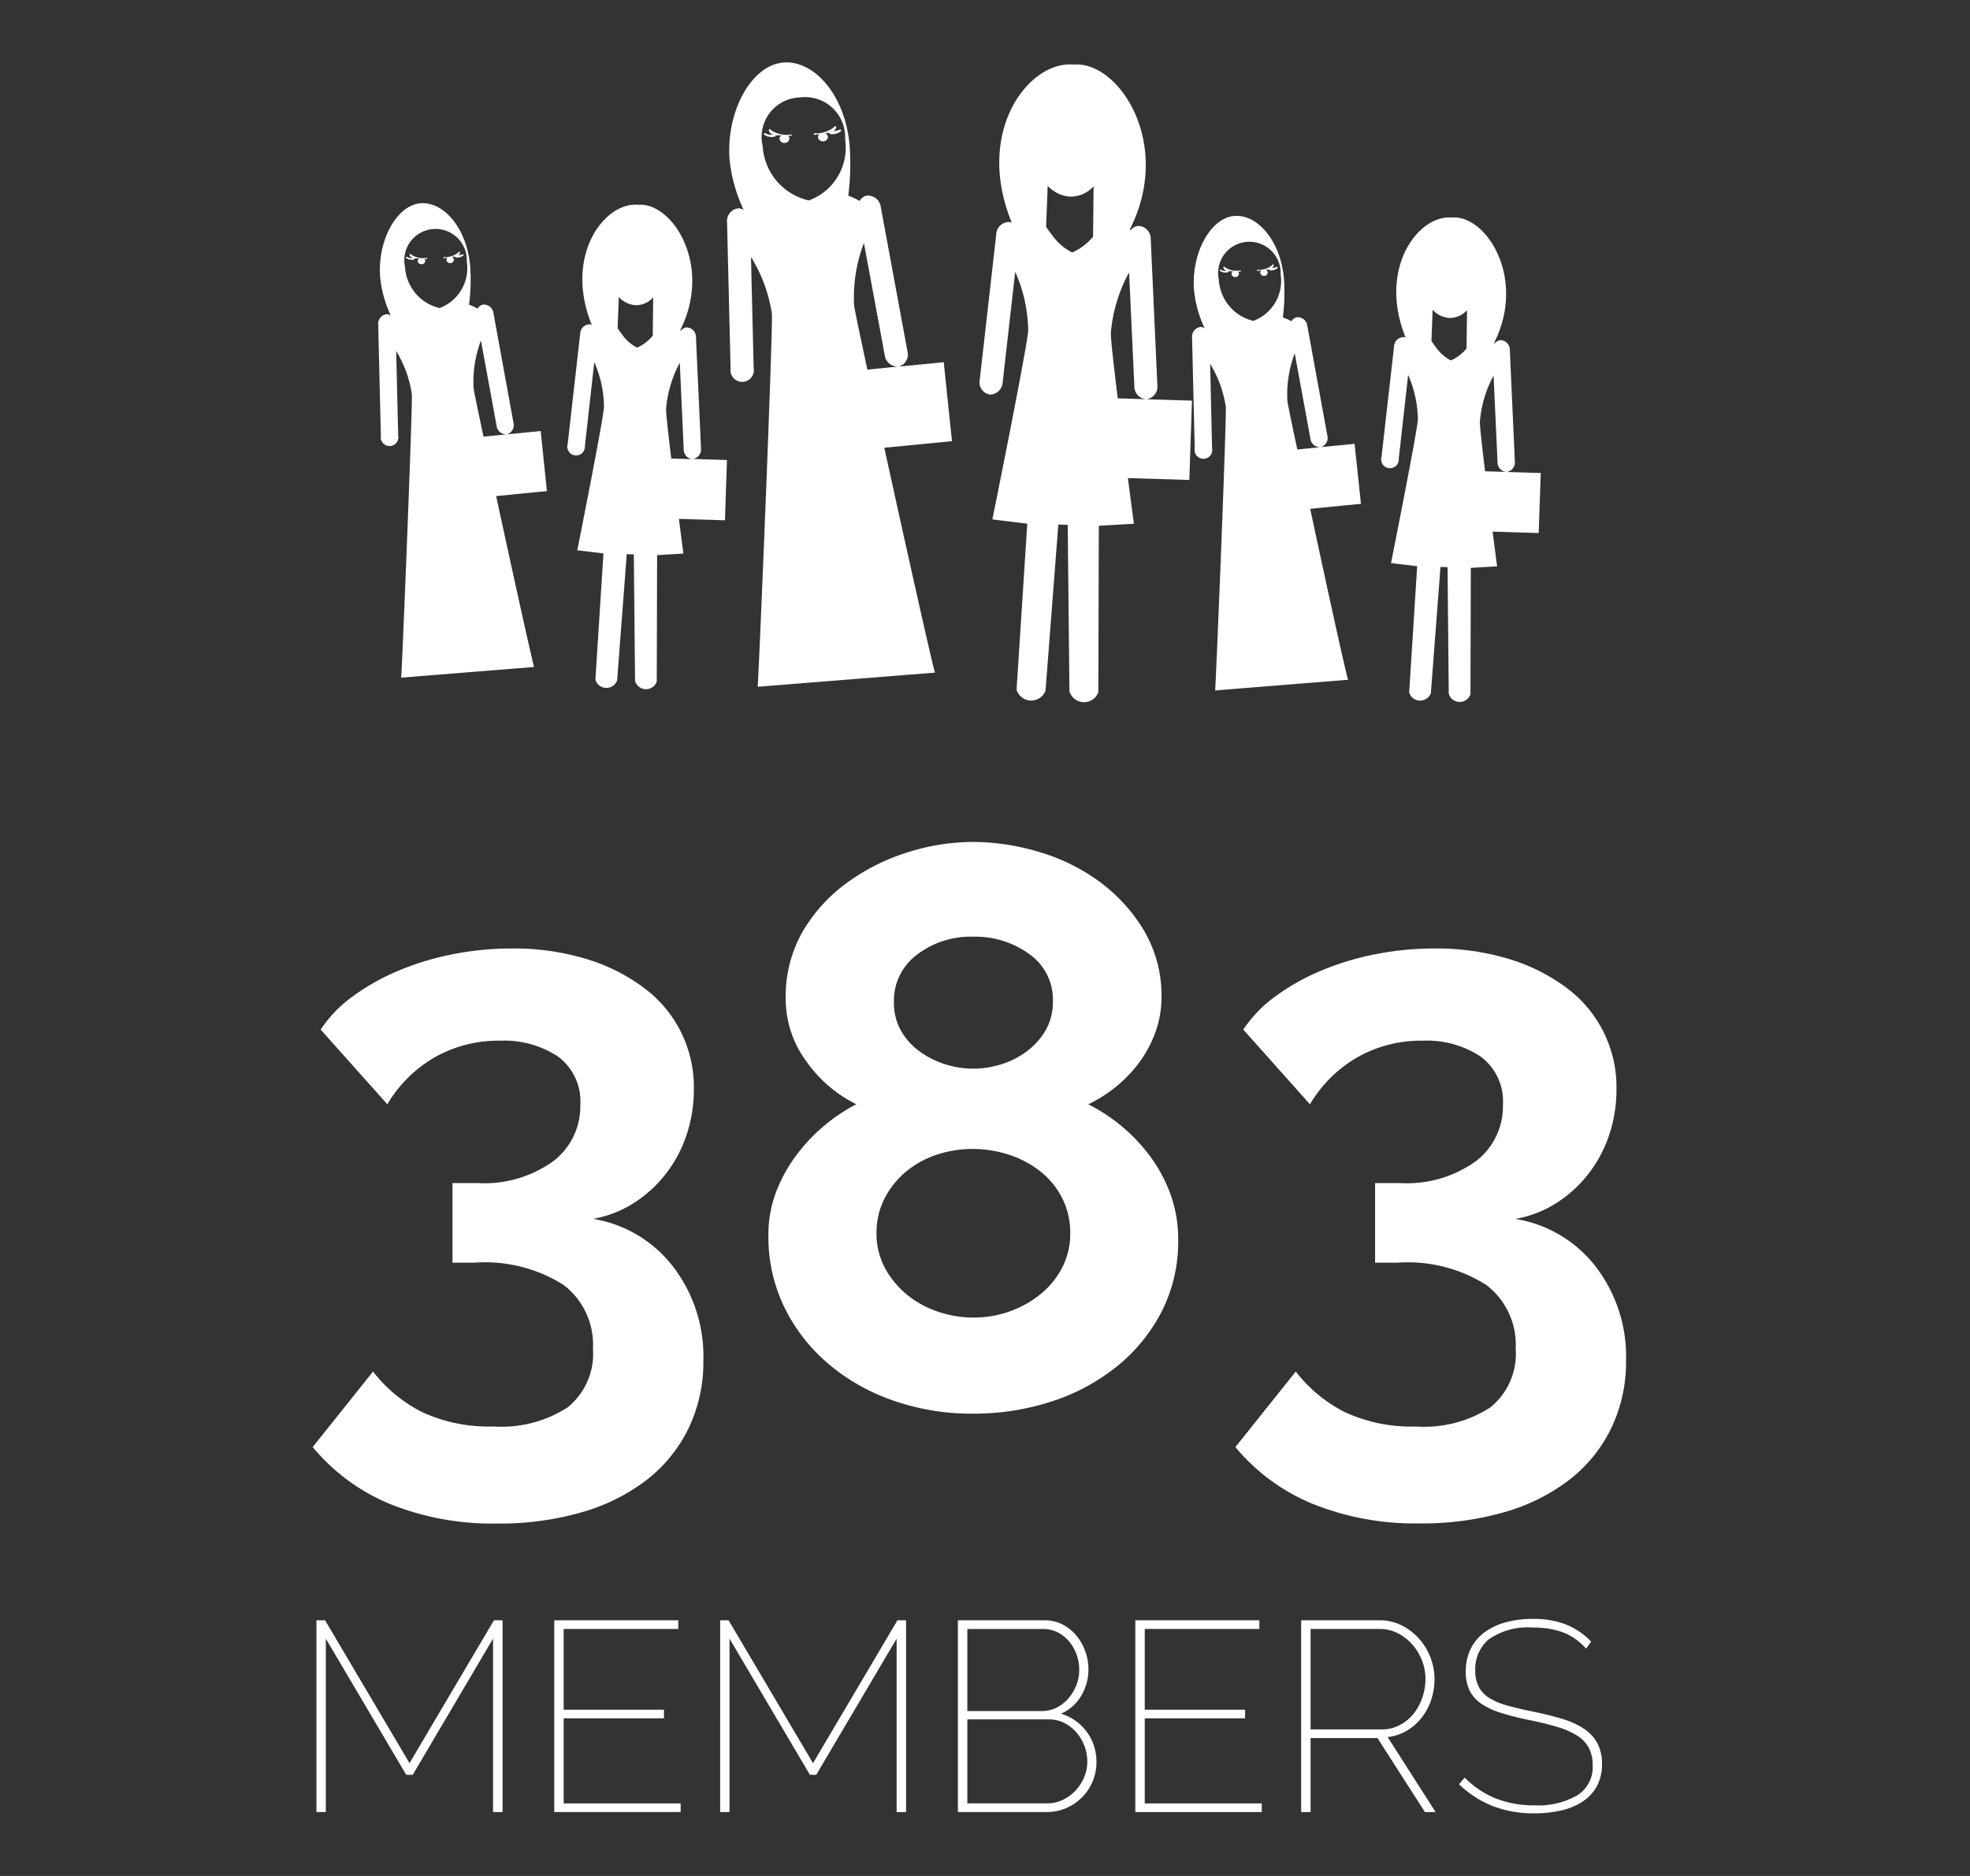 <svg xmlns="http://www.w3.org/2000/svg" width="63" height="60" viewBox="0 0 63 60">
  <rect x="0" y="0" width="63" height="60" fill="#333333" stroke="none"/>
  <defs>
    <style>
      .cls-1 {
        fill: #fff;
        fill-rule: evenodd;
      }
    </style>
  </defs>
  <path class="cls-1" d="M15.767,57.955V52.41L13.2,56.763H12.99L10.42,52.41v5.545h-0.3V51.823h0.276l2.7,4.569,2.7-4.569h0.276v6.133h-0.3Zm6-.276v0.276H17.724V51.823h3.967V52.1H18.026v2.582h3.208v0.276H18.026v2.721h3.742Zm6.907,0.276V52.41l-2.57,4.353H25.9l-2.57-4.353v5.545h-0.3V51.823H23.3L26,56.392l2.7-4.569h0.276v6.133h-0.3Zm6.39-1.589a1.54,1.54,0,0,1-.125.617,1.6,1.6,0,0,1-.845.847,1.514,1.514,0,0,1-.608.125H30.633V51.823H33.41a1.207,1.207,0,0,1,.578.138,1.443,1.443,0,0,1,.44.358,1.641,1.641,0,0,1,.28.5,1.69,1.69,0,0,1,.1.566,1.632,1.632,0,0,1-.233.855,1.384,1.384,0,0,1-.647.57,1.586,1.586,0,0,1,.832.587,1.572,1.572,0,0,1,.228.453A1.7,1.7,0,0,1,35.065,56.366ZM30.935,52.1v2.626h2.371a1.057,1.057,0,0,0,.487-0.112,1.236,1.236,0,0,0,.38-0.3,1.438,1.438,0,0,0,.25-0.419,1.327,1.327,0,0,0,.09-0.484,1.448,1.448,0,0,0-.086-0.5A1.4,1.4,0,0,0,34.19,52.5a1.151,1.151,0,0,0-.362-0.29,1.022,1.022,0,0,0-.47-0.108H30.935Zm3.837,4.241a1.4,1.4,0,0,0-.095-0.505,1.42,1.42,0,0,0-.258-0.432,1.277,1.277,0,0,0-.388-0.3,1.066,1.066,0,0,0-.483-0.112H30.935v2.686h2.553a1.138,1.138,0,0,0,.5-0.112,1.365,1.365,0,0,0,.41-0.3,1.421,1.421,0,0,0,.276-0.432A1.29,1.29,0,0,0,34.772,56.34Zm5.579,1.339v0.276H36.307V51.823h3.967V52.1H36.609v2.582h3.208v0.276H36.609v2.721h3.742Zm1.259,0.276V51.823h2.518a1.535,1.535,0,0,1,.7.164,1.857,1.857,0,0,1,.556.428,1.961,1.961,0,0,1,.362.6,1.889,1.889,0,0,1,.129.682,2.093,2.093,0,0,1-.108.674,1.872,1.872,0,0,1-.306.57,1.723,1.723,0,0,1-.474.415,1.481,1.481,0,0,1-.612.2l1.535,2.4H45.569l-1.518-2.367H41.912v2.367h-0.3Zm0.3-2.643H44.18a1.23,1.23,0,0,0,.582-0.138,1.4,1.4,0,0,0,.444-0.363,1.664,1.664,0,0,0,.28-0.518,1.853,1.853,0,0,0,.1-0.6,1.591,1.591,0,0,0-.117-0.6,1.706,1.706,0,0,0-.315-0.51,1.569,1.569,0,0,0-.466-0.354A1.257,1.257,0,0,0,44.12,52.1H41.912v3.213Zm8.813-2.583a1.9,1.9,0,0,0-.742-0.523,2.721,2.721,0,0,0-.949-0.151,2.179,2.179,0,0,0-1.414.371,1.235,1.235,0,0,0-.44.993,1.141,1.141,0,0,0,.108.523,0.936,0.936,0,0,0,.332.358,2.079,2.079,0,0,0,.578.246q0.353,0.1.845,0.2t0.905,0.225a2.645,2.645,0,0,1,.69.307,1.323,1.323,0,0,1,.44.462,1.376,1.376,0,0,1,.155.682,1.473,1.473,0,0,1-.151.682,1.345,1.345,0,0,1-.435.492,2.043,2.043,0,0,1-.686.3,3.722,3.722,0,0,1-.893.1,3.6,3.6,0,0,1-1.319-.229,3.333,3.333,0,0,1-1.087-.7l0.181-.216a2.887,2.887,0,0,0,.983.665,3.292,3.292,0,0,0,1.251.224,2.514,2.514,0,0,0,1.358-.315,1.062,1.062,0,0,0,.5-0.963,1.181,1.181,0,0,0-.121-0.557,1.047,1.047,0,0,0-.366-0.389,2.506,2.506,0,0,0-.621-0.276q-0.375-.117-0.884-0.22T48.056,54.8a2.4,2.4,0,0,1-.647-0.285,1.154,1.154,0,0,1-.4-0.423,1.328,1.328,0,0,1-.134-0.63,1.611,1.611,0,0,1,.155-0.721,1.458,1.458,0,0,1,.435-0.527,2.025,2.025,0,0,1,.677-0.324,3.225,3.225,0,0,1,.88-0.112,2.892,2.892,0,0,1,1.043.173,2.3,2.3,0,0,1,.819.553ZM18.965,38.983A4.055,4.055,0,0,1,21.516,40.5a4.7,4.7,0,0,1,.977,3.014,4.881,4.881,0,0,1-.47,2.162,4.682,4.682,0,0,1-1.32,1.64,6.176,6.176,0,0,1-2.069,1.043,9.463,9.463,0,0,1-2.742.369,8.77,8.77,0,0,1-3.415-.623A6.352,6.352,0,0,1,10,46.282l1.93-2.416a4.619,4.619,0,0,0,1.574,1.3,5.08,5.08,0,0,0,2.285.458,3.887,3.887,0,0,0,2.361-.61,2.2,2.2,0,0,0,.813-1.882,2.4,2.4,0,0,0-.94-2.035,4.687,4.687,0,0,0-2.844-.712H14.47V37.838h0.787a3.778,3.778,0,0,0,2.438-.7,2.206,2.206,0,0,0,.863-1.793,1.781,1.781,0,0,0-.711-1.551,3.115,3.115,0,0,0-1.854-.509,4.119,4.119,0,0,0-2.095.534,4.2,4.2,0,0,0-1.511,1.5L10.255,32.93a4.121,4.121,0,0,1,1.016-1.055,7.109,7.109,0,0,1,1.435-.814,8.885,8.885,0,0,1,1.739-.534,9.679,9.679,0,0,1,1.93-.191,7.957,7.957,0,0,1,2.361.331,5.949,5.949,0,0,1,1.841.916,3.945,3.945,0,0,1,1.612,3.255,4.562,4.562,0,0,1-.229,1.45,4.191,4.191,0,0,1-.66,1.246,4.035,4.035,0,0,1-1.028.941A3.569,3.569,0,0,1,18.965,38.983Zm18.713,0.661a4.952,4.952,0,0,1-.52,2.289,5.463,5.463,0,0,1-1.422,1.755,6.48,6.48,0,0,1-2.095,1.132,8.048,8.048,0,0,1-2.539.394,7.6,7.6,0,0,1-2.539-.42,6.432,6.432,0,0,1-2.082-1.183,5.568,5.568,0,0,1-1.4-1.806,5.155,5.155,0,0,1-.508-2.289,3.835,3.835,0,0,1,.254-1.412,4.871,4.871,0,0,1,.66-1.183,5.6,5.6,0,0,1,.9-0.941,5.39,5.39,0,0,1,1-.661,4.262,4.262,0,0,1-1.6-1.373,3.359,3.359,0,0,1-.66-2.009,4.159,4.159,0,0,1,.546-2.149A5.123,5.123,0,0,1,27.1,28.225a6.657,6.657,0,0,1,1.93-.966,6.971,6.971,0,0,1,2.095-.331,7.4,7.4,0,0,1,2.095.318,6.21,6.21,0,0,1,1.943.954,5.35,5.35,0,0,1,1.422,1.564,4.089,4.089,0,0,1,.559,2.149,3.255,3.255,0,0,1-.178,1.055,3.726,3.726,0,0,1-.5.966,4.188,4.188,0,0,1-.749.8,4.395,4.395,0,0,1-.914.585,5.66,5.66,0,0,1,1.066.7,5.52,5.52,0,0,1,.914.967,4.745,4.745,0,0,1,.648,1.208A4.2,4.2,0,0,1,37.678,39.644Zm-3.453-.2a2.429,2.429,0,0,0-.267-1.145,2.575,2.575,0,0,0-.711-0.852,3.233,3.233,0,0,0-1-.521,3.748,3.748,0,0,0-1.143-.178,3.587,3.587,0,0,0-1.168.191,2.979,2.979,0,0,0-.978.547,2.751,2.751,0,0,0-.673.852,2.39,2.39,0,0,0-.254,1.106,2.3,2.3,0,0,0,.267,1.106,2.829,2.829,0,0,0,.7.852,3.126,3.126,0,0,0,.99.547,3.514,3.514,0,0,0,1.143.191,3.383,3.383,0,0,0,1.168-.2,3.331,3.331,0,0,0,.99-0.559,2.674,2.674,0,0,0,.686-0.852A2.338,2.338,0,0,0,34.225,39.441Zm-5.637-7.4a1.819,1.819,0,0,0,.228.928,2.121,2.121,0,0,0,.6.661,2.806,2.806,0,0,0,.813.407,2.983,2.983,0,0,0,.9.14,3.029,3.029,0,0,0,.889-0.14,2.614,2.614,0,0,0,.825-0.42,2.267,2.267,0,0,0,.6-0.674,1.819,1.819,0,0,0,.228-0.928,1.779,1.779,0,0,0-.749-1.5,2.949,2.949,0,0,0-1.815-.559,2.809,2.809,0,0,0-1.777.572A1.822,1.822,0,0,0,28.588,32.04Zm19.881,6.943A4.055,4.055,0,0,1,51.021,40.5,4.7,4.7,0,0,1,52,43.51a4.881,4.881,0,0,1-.47,2.162,4.681,4.681,0,0,1-1.32,1.64,6.177,6.177,0,0,1-2.069,1.043,9.463,9.463,0,0,1-2.742.369,8.77,8.77,0,0,1-3.415-.623,6.352,6.352,0,0,1-2.476-1.818l1.93-2.416a4.619,4.619,0,0,0,1.574,1.3,5.08,5.08,0,0,0,2.285.458,3.887,3.887,0,0,0,2.361-.61,2.2,2.2,0,0,0,.813-1.882,2.4,2.4,0,0,0-.94-2.035,4.688,4.688,0,0,0-2.844-.712H43.975V37.838h0.787a3.778,3.778,0,0,0,2.438-.7,2.205,2.205,0,0,0,.863-1.793,1.781,1.781,0,0,0-.711-1.551,3.115,3.115,0,0,0-1.854-.509,4.119,4.119,0,0,0-2.095.534,4.2,4.2,0,0,0-1.511,1.5L39.76,32.93a4.121,4.121,0,0,1,1.016-1.055,7.106,7.106,0,0,1,1.435-.814,8.885,8.885,0,0,1,1.739-.534,9.679,9.679,0,0,1,1.93-.191,7.957,7.957,0,0,1,2.361.331,5.95,5.95,0,0,1,1.841.916,3.945,3.945,0,0,1,1.612,3.255,4.56,4.56,0,0,1-.229,1.45,4.188,4.188,0,0,1-.66,1.246,4.035,4.035,0,0,1-1.028.941A3.57,3.57,0,0,1,48.469,38.983ZM40.228,8.671a0.42,0.42,0,0,1,.105-0.021,0.1,0.1,0,0,0-.03.073,0.116,0.116,0,0,0,.125.1,0.113,0.113,0,0,0,.114-0.113,0.1,0.1,0,0,0-.071-0.083,0.8,0.8,0,0,0,.116-0.015c-0.009.013-.01,0.031,0.011,0.032a0.324,0.324,0,0,0,.253-0.066,0.023,0.023,0,0,0-.03-0.036l-0.154.039a0.152,0.152,0,0,0,.069-0.1c0.005-.029-0.042-0.035-0.048-0.005a0.665,0.665,0,0,1-.48.154A0.024,0.024,0,0,0,40.228,8.671Zm9.045,6.458-1.09-.034a0.309,0.309,0,0,0,.261-0.346L48.284,11.2a0.309,0.309,0,0,0-.292-0.321,0.255,0.255,0,0,0-.192.108l-0.021-.015c1.049-2.082-.255-4.1-1.337-4.014-1.071-.108-2.393,1.613-1.489,3.845a0.221,0.221,0,0,0-.06-0.022,0.311,0.311,0,0,0-.312.3l-0.4,3.53a0.282,0.282,0,1,0,.551.059l0.3-2.68a3.66,3.66,0,0,1,.311,1.427c-0.019.386-.859,4.592-0.859,4.592l0.837,0.1-0.256,4.036a0.365,0.365,0,0,0,.694.022l0.307-4.034,0.226,0.007,0.039,4.045a0.364,0.364,0,0,0,.694.022l0.011-4.044,0.841-.05s-0.062-.471-0.144-1.11l1.473,0.046ZM46.9,11.143l-0.029.036a1.322,1.322,0,0,1-.473.348,1.311,1.311,0,0,1-.446-0.376c-0.069-.092-0.125-0.172-0.175-0.244l0.038-1a0.8,0.8,0,0,0,.535.263,0.733,0.733,0,0,0,.565-0.251Zm0.592,3.93c-0.095-.782-0.169-1.447-0.166-1.589a3.764,3.764,0,0,1,.438-1.473l0.126,2.762a0.31,0.31,0,0,0,.29.321Zm-4.173-.878-1.085.107a0.307,0.307,0,0,0,.213-0.376l-0.638-3.5a0.311,0.311,0,0,0-.333-0.28,0.252,0.252,0,0,0-.175.13,1.752,1.752,0,0,0-.276-0.125,6.22,6.22,0,0,0,.036-1.226c-0.1-1.2-.834-2.079-1.59-2.018S38.084,8.1,38.186,9.3a3.829,3.829,0,0,0,.337,1.2,0.24,0.24,0,0,0-.132-0.042,0.31,0.31,0,0,0-.269.339l0.085,3.55a0.282,0.282,0,1,0,.554-0.013L38.7,11.636a3.669,3.669,0,0,1,.5,1.374c0.029,0.337-.289,8.253-0.34,9.073l1.75-.141h0l2.5-.2C43,21.353,42.4,18.618,41.9,16.274l1.623-.16Zm-3.237-3.932A1.439,1.439,0,0,1,38.977,8.94a1,1,0,1,1,1.977-.16A1.362,1.362,0,0,1,40.083,10.263Zm1.405,4.113c-0.182-.858-0.308-1.469-0.318-1.56a3.75,3.75,0,0,1,.236-1.516l0.5,2.722a0.312,0.312,0,0,0,.33.281Zm-2.32-5.831c-0.008-.029-0.052-0.01-0.044.018a0.15,0.15,0,0,0,.1.1,0.263,0.263,0,0,1-.179-0.036c-0.025-.017-0.054.021-0.028,0.038a0.3,0.3,0,0,0,.257.041,0.02,0.02,0,0,0,.013-0.032,1.035,1.035,0,0,0,.151,0,0.1,0.1,0,0,0-.054.087,0.115,0.115,0,0,0,.125.1,0.113,0.113,0,0,0,.113-0.112,0.1,0.1,0,0,0-.033-0.064,0.345,0.345,0,0,1,.059.006,0.023,0.023,0,0,0,.018-0.043A0.653,0.653,0,0,1,39.168,8.545Zm-2.155,3.77L36.8,7.648a0.409,0.409,0,0,0-.39-0.422,0.338,0.338,0,0,0-.251.136l-0.029-.023c1.392-2.736-.345-5.39-1.787-5.273-1.428-.143-3.192,2.121-1.985,5.059A0.31,0.31,0,0,0,32.276,7.1a0.413,0.413,0,0,0-.417.4l-0.527,4.645a0.4,0.4,0,0,0,.317.474,0.411,0.411,0,0,0,.417-0.4l0.4-3.526a4.768,4.768,0,0,1,.415,1.878c-0.025.508-1.145,6.042-1.145,6.042l1.116,0.136L32.51,22.057a0.488,0.488,0,0,0,.926.029l0.409-5.308,0.3,0.009L34.2,22.109a0.487,0.487,0,0,0,.925.029l0.015-5.321,1.122-.066s-0.083-.62-0.192-1.461l1.964,0.061,0.085-2.537-1.453-.045A0.409,0.409,0,0,0,37.013,12.314ZM34.956,7.569l-0.039.047a1.811,1.811,0,0,1-.63.46,1.784,1.784,0,0,1-.6-0.5c-0.092-.12-0.167-0.226-0.233-0.321l0.051-1.312a1.076,1.076,0,0,0,.714.346,0.982,0.982,0,0,0,.753-0.33Zm0.789,5.171c-0.126-1.029-.225-1.9-0.221-2.09a4.9,4.9,0,0,1,.584-1.938l0.168,3.635a0.41,0.41,0,0,0,.386.422Zm-5.564-1.155-1.446.141a0.4,0.4,0,0,0,.283-0.5l-0.85-4.6a0.414,0.414,0,0,0-.445-0.369,0.336,0.336,0,0,0-.233.17,2.344,2.344,0,0,0-.362-0.168,8.062,8.062,0,0,0,.042-1.61C27.035,3.072,26.058,1.92,25.05,2S23.2,3.559,23.335,5.144a5.031,5.031,0,0,0,.447,1.572,0.32,0.32,0,0,0-.173-0.053,0.409,0.409,0,0,0-.358.447l0.113,4.671a0.375,0.375,0,1,0,.738-0.017L24.016,8.219a4.792,4.792,0,0,1,.668,1.808c0.039,0.444-.386,10.859-0.453,11.938l2.334-.186h0l3.333-.266c-0.14-.509-0.943-4.108-1.618-7.192l2.164-.21ZM25.865,6.411A1.9,1.9,0,0,1,24.39,4.671a1.264,1.264,0,0,1,1.194-1.555A1.281,1.281,0,0,1,27.026,4.46,1.792,1.792,0,0,1,25.865,6.411Zm1.874,5.412c-0.243-1.131-.41-1.933-0.425-2.052a4.882,4.882,0,0,1,.314-2l0.664,3.582a0.415,0.415,0,0,0,.44.369Zm-1.68-7.506a0.561,0.561,0,0,1,.14-0.028,0.131,0.131,0,0,0-.04.1,0.154,0.154,0,0,0,.168.132,0.15,0.15,0,0,0,.151-0.148,0.133,0.133,0,0,0-.095-0.11,1.085,1.085,0,0,0,.154-0.019c-0.012.017-.013,0.041,0.014,0.043A0.438,0.438,0,0,0,26.889,4.2a0.031,0.031,0,0,0-.04-0.048l-0.2.052a0.2,0.2,0,0,0,.092-0.135c0.007-.039-0.056-0.046-0.063-0.007a0.9,0.9,0,0,1-.64.2A0.031,0.031,0,0,0,26.058,4.317Zm-1.414-.167c-0.011-.038-0.069-0.013-0.058.024a0.2,0.2,0,0,0,.134.136,0.359,0.359,0,0,1-.238-0.047c-0.034-.022-0.072.027-0.038,0.05a0.409,0.409,0,0,0,.342.053A0.026,0.026,0,0,0,24.8,4.325a1.351,1.351,0,0,0,.2,0,0.129,0.129,0,0,0-.072.114,0.152,0.152,0,0,0,.166.133,0.149,0.149,0,0,0,.151-0.148,0.127,0.127,0,0,0-.044-0.083,0.453,0.453,0,0,1,.078.007A0.031,0.031,0,0,0,25.309,4.3,0.88,0.88,0,0,1,24.644,4.151ZM22.418,14.34l-0.161-3.547a0.309,0.309,0,0,0-.292-0.321,0.254,0.254,0,0,0-.192.108l-0.021-.016c1.049-2.081-.253-4.1-1.335-4.014-1.071-.11-2.4,1.611-1.491,3.845a0.216,0.216,0,0,0-.06-0.022,0.311,0.311,0,0,0-.312.3l-0.4,3.53a0.282,0.282,0,1,0,.551.059l0.3-2.68a3.655,3.655,0,0,1,.311,1.428C19.3,13.4,18.461,17.6,18.461,17.6l0.837,0.1-0.257,4.037a0.365,0.365,0,0,0,.695.022l0.307-4.034,0.226,0.007,0.04,4.045a0.364,0.364,0,0,0,.694.022l0.011-4.044,0.841-.05s-0.062-.471-0.144-1.11l1.473,0.046,0.064-1.928-1.09-.034A0.309,0.309,0,0,0,22.418,14.34Zm-1.543-3.606-0.029.036a1.322,1.322,0,0,1-.473.348,1.3,1.3,0,0,1-.447-0.376c-0.069-.091-0.125-0.172-0.175-0.244l0.038-1a0.8,0.8,0,0,0,.535.263,0.732,0.732,0,0,0,.565-0.251Zm0.592,3.931c-0.095-.783-0.169-1.447-0.166-1.589a3.767,3.767,0,0,1,.438-1.473l0.126,2.762a0.31,0.31,0,0,0,.29.321ZM13.142,8.135c-0.008-.029-0.052-0.01-0.044.018a0.15,0.15,0,0,0,.1.1,0.264,0.264,0,0,1-.179-0.036c-0.025-.017-0.054.021-0.028,0.038a0.3,0.3,0,0,0,.257.041,0.02,0.02,0,0,0,.013-0.032,1.048,1.048,0,0,0,.151,0,0.1,0.1,0,0,0-.054.087,0.115,0.115,0,0,0,.125.1A0.113,0.113,0,0,0,13.6,8.347a0.1,0.1,0,0,0-.033-0.064,0.373,0.373,0,0,1,.059.006,0.023,0.023,0,0,0,.018-0.043A0.652,0.652,0,0,1,13.142,8.135ZM14.2,8.262a0.4,0.4,0,0,1,.105-0.021,0.1,0.1,0,0,0-.03.073,0.116,0.116,0,0,0,.126.1A0.113,0.113,0,0,0,14.516,8.3a0.1,0.1,0,0,0-.071-0.083A0.8,0.8,0,0,0,14.561,8.2c-0.009.013-.01,0.031,0.011,0.033a0.325,0.325,0,0,0,.253-0.066A0.023,0.023,0,0,0,14.8,8.134l-0.154.039a0.151,0.151,0,0,0,.069-0.1c0-.03-0.042-0.035-0.048-0.005a0.665,0.665,0,0,1-.48.154A0.024,0.024,0,0,0,14.2,8.262Zm3.092,5.524-1.084.107a0.308,0.308,0,0,0,.212-0.376l-0.638-3.495a0.311,0.311,0,0,0-.333-0.28,0.251,0.251,0,0,0-.175.13A1.755,1.755,0,0,0,15,9.746a6.2,6.2,0,0,0,.036-1.226c-0.1-1.2-.834-2.08-1.59-2.018s-1.388,1.184-1.287,2.389a3.829,3.829,0,0,0,.337,1.2,0.24,0.24,0,0,0-.132-0.042,0.31,0.31,0,0,0-.269.339l0.085,3.55a0.282,0.282,0,1,0,.554-0.013L12.67,11.227a3.666,3.666,0,0,1,.5,1.374c0.029,0.337-.289,8.253-0.34,9.073l1.75-.141h0l2.5-.2c-0.105-.387-0.707-3.122-1.213-5.466l1.623-.16ZM14.057,9.853A1.439,1.439,0,0,1,12.951,8.53a1,1,0,1,1,1.977-.16A1.362,1.362,0,0,1,14.057,9.853Zm1.405,4.113c-0.182-.858-0.308-1.469-0.318-1.559a3.75,3.75,0,0,1,.236-1.517l0.5,2.722a0.312,0.312,0,0,0,.329.28Z"/>
</svg>
